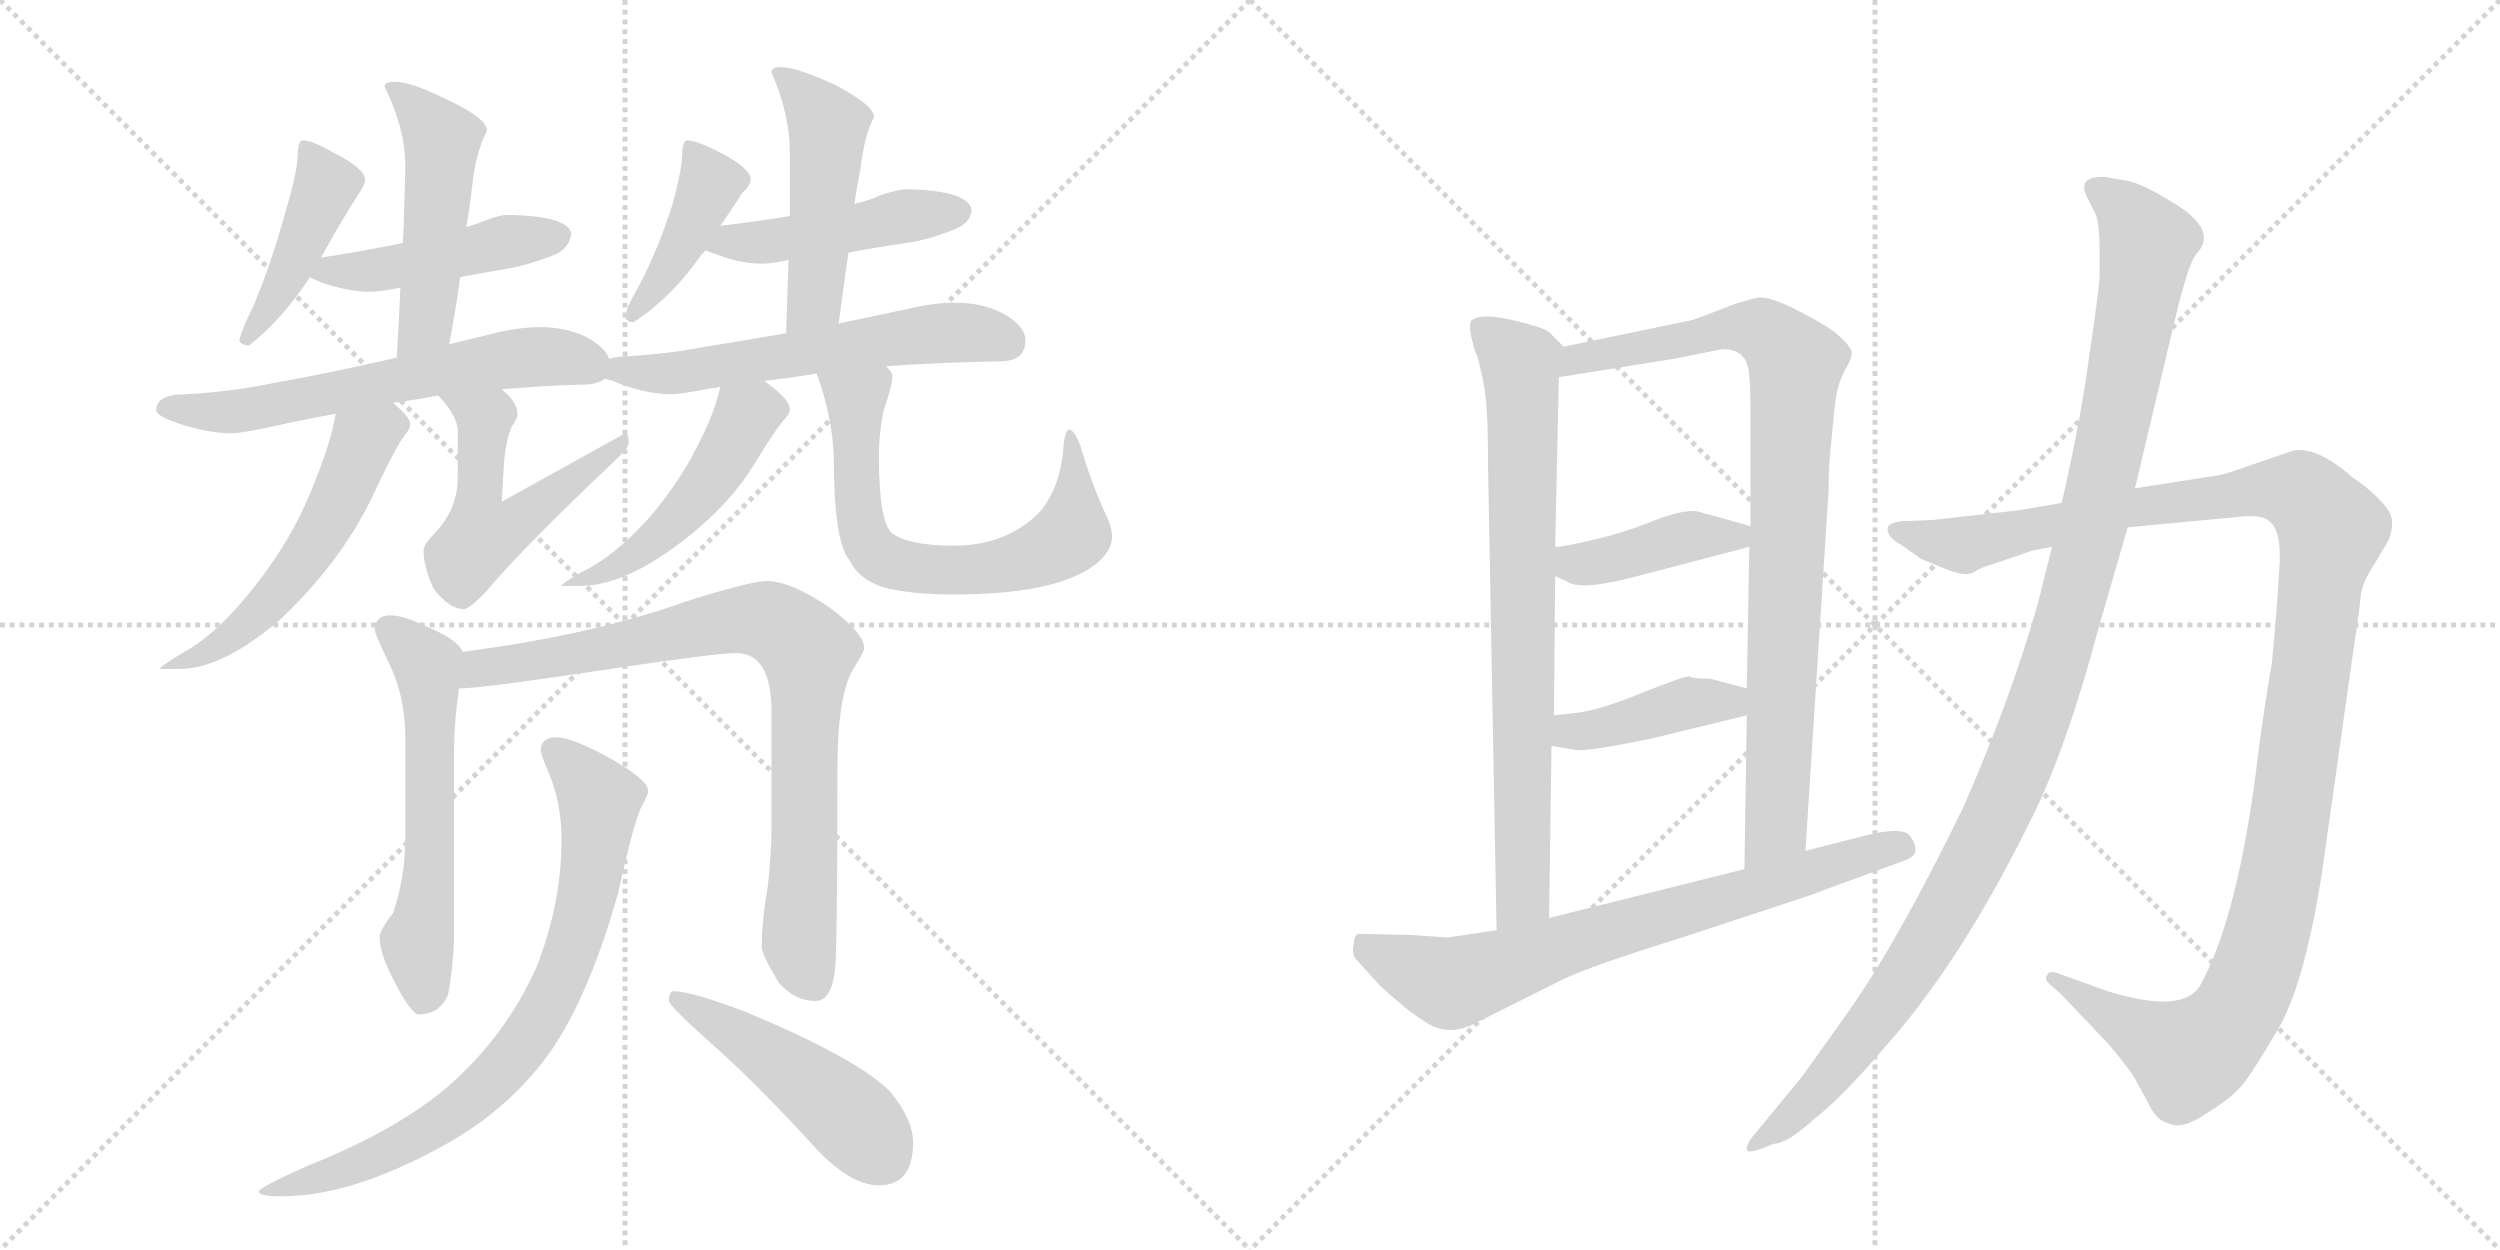 <svg version="1.1" viewBox="0 0 2048 1024" xmlns="http://www.w3.org/2000/svg">
  <g stroke="lightgray" stroke-dasharray="1,1" stroke-width="1" transform="scale(4, 4)">
    <line x1="0" y1="0" x2="256" y2="256"></line>
    <line x1="256" y1="0" x2="0" y2="256"></line>
    <line x1="128" y1="0" x2="128" y2="256"></line>
    <line x1="0" y1="128" x2="256" y2="128"></line>
    <line x1="256" y1="0" x2="512" y2="256"></line>
    <line x1="512" y1="0" x2="256" y2="256"></line>
    <line x1="384" y1="0" x2="384" y2="256"></line>
    <line x1="256" y1="128" x2="512" y2="128"></line>
  </g>
<g transform="scale(1, -1) translate(0, -850)">
   <style type="text/css">
    @keyframes keyframes0 {
      from {
       stroke: black;
       stroke-dashoffset: 429;
       stroke-width: 128;
       }
       58% {
       animation-timing-function: step-end;
       stroke: black;
       stroke-dashoffset: 0;
       stroke-width: 128;
       }
       to {
       stroke: black;
       stroke-width: 1024;
       }
       }
       #make-me-a-hanzi-animation-0 {
         animation: keyframes0 0.599s both;
         animation-delay: 0s;
         animation-timing-function: linear;
       }
    @keyframes keyframes1 {
      from {
       stroke: black;
       stroke-dashoffset: 456;
       stroke-width: 128;
       }
       60% {
       animation-timing-function: step-end;
       stroke: black;
       stroke-dashoffset: 0;
       stroke-width: 128;
       }
       to {
       stroke: black;
       stroke-width: 1024;
       }
       }
       #make-me-a-hanzi-animation-1 {
         animation: keyframes1 0.621s both;
         animation-delay: 0.599s;
         animation-timing-function: linear;
       }
    @keyframes keyframes2 {
      from {
       stroke: black;
       stroke-dashoffset: 490;
       stroke-width: 128;
       }
       61% {
       animation-timing-function: step-end;
       stroke: black;
       stroke-dashoffset: 0;
       stroke-width: 128;
       }
       to {
       stroke: black;
       stroke-width: 1024;
       }
       }
       #make-me-a-hanzi-animation-2 {
         animation: keyframes2 0.649s both;
         animation-delay: 1.22s;
         animation-timing-function: linear;
       }
    @keyframes keyframes3 {
      from {
       stroke: black;
       stroke-dashoffset: 614;
       stroke-width: 128;
       }
       67% {
       animation-timing-function: step-end;
       stroke: black;
       stroke-dashoffset: 0;
       stroke-width: 128;
       }
       to {
       stroke: black;
       stroke-width: 1024;
       }
       }
       #make-me-a-hanzi-animation-3 {
         animation: keyframes3 0.75s both;
         animation-delay: 1.869s;
         animation-timing-function: linear;
       }
    @keyframes keyframes4 {
      from {
       stroke: black;
       stroke-dashoffset: 545;
       stroke-width: 128;
       }
       64% {
       animation-timing-function: step-end;
       stroke: black;
       stroke-dashoffset: 0;
       stroke-width: 128;
       }
       to {
       stroke: black;
       stroke-width: 1024;
       }
       }
       #make-me-a-hanzi-animation-4 {
         animation: keyframes4 0.694s both;
         animation-delay: 2.619s;
         animation-timing-function: linear;
       }
    @keyframes keyframes5 {
      from {
       stroke: black;
       stroke-dashoffset: 526;
       stroke-width: 128;
       }
       63% {
       animation-timing-function: step-end;
       stroke: black;
       stroke-dashoffset: 0;
       stroke-width: 128;
       }
       to {
       stroke: black;
       stroke-width: 1024;
       }
       }
       #make-me-a-hanzi-animation-5 {
         animation: keyframes5 0.678s both;
         animation-delay: 3.312s;
         animation-timing-function: linear;
       }
    @keyframes keyframes6 {
      from {
       stroke: black;
       stroke-dashoffset: 412;
       stroke-width: 128;
       }
       57% {
       animation-timing-function: step-end;
       stroke: black;
       stroke-dashoffset: 0;
       stroke-width: 128;
       }
       to {
       stroke: black;
       stroke-width: 1024;
       }
       }
       #make-me-a-hanzi-animation-6 {
         animation: keyframes6 0.585s both;
         animation-delay: 3.99s;
         animation-timing-function: linear;
       }
    @keyframes keyframes7 {
      from {
       stroke: black;
       stroke-dashoffset: 460;
       stroke-width: 128;
       }
       60% {
       animation-timing-function: step-end;
       stroke: black;
       stroke-dashoffset: 0;
       stroke-width: 128;
       }
       to {
       stroke: black;
       stroke-width: 1024;
       }
       }
       #make-me-a-hanzi-animation-7 {
         animation: keyframes7 0.624s both;
         animation-delay: 4.576s;
         animation-timing-function: linear;
       }
    @keyframes keyframes8 {
      from {
       stroke: black;
       stroke-dashoffset: 479;
       stroke-width: 128;
       }
       61% {
       animation-timing-function: step-end;
       stroke: black;
       stroke-dashoffset: 0;
       stroke-width: 128;
       }
       to {
       stroke: black;
       stroke-width: 1024;
       }
       }
       #make-me-a-hanzi-animation-8 {
         animation: keyframes8 0.64s both;
         animation-delay: 5.2s;
         animation-timing-function: linear;
       }
    @keyframes keyframes9 {
      from {
       stroke: black;
       stroke-dashoffset: 582;
       stroke-width: 128;
       }
       65% {
       animation-timing-function: step-end;
       stroke: black;
       stroke-dashoffset: 0;
       stroke-width: 128;
       }
       to {
       stroke: black;
       stroke-width: 1024;
       }
       }
       #make-me-a-hanzi-animation-9 {
         animation: keyframes9 0.724s both;
         animation-delay: 5.84s;
         animation-timing-function: linear;
       }
    @keyframes keyframes10 {
      from {
       stroke: black;
       stroke-dashoffset: 486;
       stroke-width: 128;
       }
       61% {
       animation-timing-function: step-end;
       stroke: black;
       stroke-dashoffset: 0;
       stroke-width: 128;
       }
       to {
       stroke: black;
       stroke-width: 1024;
       }
       }
       #make-me-a-hanzi-animation-10 {
         animation: keyframes10 0.646s both;
         animation-delay: 6.563s;
         animation-timing-function: linear;
       }
    @keyframes keyframes11 {
      from {
       stroke: black;
       stroke-dashoffset: 662;
       stroke-width: 128;
       }
       68% {
       animation-timing-function: step-end;
       stroke: black;
       stroke-dashoffset: 0;
       stroke-width: 128;
       }
       to {
       stroke: black;
       stroke-width: 1024;
       }
       }
       #make-me-a-hanzi-animation-11 {
         animation: keyframes11 0.789s both;
         animation-delay: 7.209s;
         animation-timing-function: linear;
       }
    @keyframes keyframes12 {
      from {
       stroke: black;
       stroke-dashoffset: 574;
       stroke-width: 128;
       }
       65% {
       animation-timing-function: step-end;
       stroke: black;
       stroke-dashoffset: 0;
       stroke-width: 128;
       }
       to {
       stroke: black;
       stroke-width: 1024;
       }
       }
       #make-me-a-hanzi-animation-12 {
         animation: keyframes12 0.717s both;
         animation-delay: 7.998s;
         animation-timing-function: linear;
       }
    @keyframes keyframes13 {
      from {
       stroke: black;
       stroke-dashoffset: 826;
       stroke-width: 128;
       }
       73% {
       animation-timing-function: step-end;
       stroke: black;
       stroke-dashoffset: 0;
       stroke-width: 128;
       }
       to {
       stroke: black;
       stroke-width: 1024;
       }
       }
       #make-me-a-hanzi-animation-13 {
         animation: keyframes13 0.922s both;
         animation-delay: 8.715s;
         animation-timing-function: linear;
       }
    @keyframes keyframes14 {
      from {
       stroke: black;
       stroke-dashoffset: 774;
       stroke-width: 128;
       }
       72% {
       animation-timing-function: step-end;
       stroke: black;
       stroke-dashoffset: 0;
       stroke-width: 128;
       }
       to {
       stroke: black;
       stroke-width: 1024;
       }
       }
       #make-me-a-hanzi-animation-14 {
         animation: keyframes14 0.88s both;
         animation-delay: 9.637s;
         animation-timing-function: linear;
       }
    @keyframes keyframes15 {
      from {
       stroke: black;
       stroke-dashoffset: 468;
       stroke-width: 128;
       }
       60% {
       animation-timing-function: step-end;
       stroke: black;
       stroke-dashoffset: 0;
       stroke-width: 128;
       }
       to {
       stroke: black;
       stroke-width: 1024;
       }
       }
       #make-me-a-hanzi-animation-15 {
         animation: keyframes15 0.631s both;
         animation-delay: 10.517s;
         animation-timing-function: linear;
       }
    @keyframes keyframes16 {
      from {
       stroke: black;
       stroke-dashoffset: 763;
       stroke-width: 128;
       }
       71% {
       animation-timing-function: step-end;
       stroke: black;
       stroke-dashoffset: 0;
       stroke-width: 128;
       }
       to {
       stroke: black;
       stroke-width: 1024;
       }
       }
       #make-me-a-hanzi-animation-16 {
         animation: keyframes16 0.871s both;
         animation-delay: 11.148s;
         animation-timing-function: linear;
       }
    @keyframes keyframes17 {
      from {
       stroke: black;
       stroke-dashoffset: 876;
       stroke-width: 128;
       }
       74% {
       animation-timing-function: step-end;
       stroke: black;
       stroke-dashoffset: 0;
       stroke-width: 128;
       }
       to {
       stroke: black;
       stroke-width: 1024;
       }
       }
       #make-me-a-hanzi-animation-17 {
         animation: keyframes17 0.963s both;
         animation-delay: 12.019s;
         animation-timing-function: linear;
       }
    @keyframes keyframes18 {
      from {
       stroke: black;
       stroke-dashoffset: 411;
       stroke-width: 128;
       }
       57% {
       animation-timing-function: step-end;
       stroke: black;
       stroke-dashoffset: 0;
       stroke-width: 128;
       }
       to {
       stroke: black;
       stroke-width: 1024;
       }
       }
       #make-me-a-hanzi-animation-18 {
         animation: keyframes18 0.584s both;
         animation-delay: 12.981s;
         animation-timing-function: linear;
       }
    @keyframes keyframes19 {
      from {
       stroke: black;
       stroke-dashoffset: 407;
       stroke-width: 128;
       }
       57% {
       animation-timing-function: step-end;
       stroke: black;
       stroke-dashoffset: 0;
       stroke-width: 128;
       }
       to {
       stroke: black;
       stroke-width: 1024;
       }
       }
       #make-me-a-hanzi-animation-19 {
         animation: keyframes19 0.581s both;
         animation-delay: 13.566s;
         animation-timing-function: linear;
       }
    @keyframes keyframes20 {
      from {
       stroke: black;
       stroke-dashoffset: 718;
       stroke-width: 128;
       }
       70% {
       animation-timing-function: step-end;
       stroke: black;
       stroke-dashoffset: 0;
       stroke-width: 128;
       }
       to {
       stroke: black;
       stroke-width: 1024;
       }
       }
       #make-me-a-hanzi-animation-20 {
         animation: keyframes20 0.834s both;
         animation-delay: 14.147s;
         animation-timing-function: linear;
       }
    @keyframes keyframes21 {
      from {
       stroke: black;
       stroke-dashoffset: 1217;
       stroke-width: 128;
       }
       80% {
       animation-timing-function: step-end;
       stroke: black;
       stroke-dashoffset: 0;
       stroke-width: 128;
       }
       to {
       stroke: black;
       stroke-width: 1024;
       }
       }
       #make-me-a-hanzi-animation-21 {
         animation: keyframes21 1.24s both;
         animation-delay: 14.981s;
         animation-timing-function: linear;
       }
    @keyframes keyframes22 {
      from {
       stroke: black;
       stroke-dashoffset: 1140;
       stroke-width: 128;
       }
       79% {
       animation-timing-function: step-end;
       stroke: black;
       stroke-dashoffset: 0;
       stroke-width: 128;
       }
       to {
       stroke: black;
       stroke-width: 1024;
       }
       }
       #make-me-a-hanzi-animation-22 {
         animation: keyframes22 1.178s both;
         animation-delay: 16.222s;
         animation-timing-function: linear;
       }
</style>
<path d="M 248 735 Q 246 735 245 732 Q 244 729 244 726 Q 244 710 234 677 Q 222 633 207 598 Q 198 580 196 571 Q 198 567 204 567 Q 230 587 254 623 L 263 639 Q 279 668 293 690 Q 299 698 299 703 Q 299 712 273 725 Q 256 735 248 735 Z" fill="lightgray"></path> 
<path d="M 254 623 Q 257 621 265 618 Q 286 611 303 611 Q 311 611 326 614 L 328 614 L 377 623 Q 393 626 416 630 Q 434 633 456 642 Q 467 648 468 659 Q 465 673 416 674 Q 409 674 394 668 Q 389 666 382 664 L 330 651 Q 302 645 263 639 C 233 634 232 634 254 623 Z" fill="lightgray"></path> 
<path d="M 328 614 Q 327 589 325 557 C 323 527 362 539 368 568 Q 373 594 377 623 L 382 664 Q 385 681 387 699 Q 390 726 399 743 Q 399 753 367 768 Q 337 783 324 783 Q 315 783 315 779 Q 332 745 332 714 Q 332 703 331 677 Q 331 666 330 651 L 328 614 Z" fill="lightgray"></path> 
<path d="M 325 557 Q 268 544 223 536 Q 189 529 152 527 Q 128 527 128 514 Q 128 510 141 505 Q 165 496 187 495 Q 199 495 225 501 Q 247 506 275 511 L 322 520 Q 338 522 359 526 L 411 531 Q 442 534 479 535 Q 489 535 496 540 C 507 545 507 545 499 556 Q 496 565 482 573 Q 465 582 443 582 Q 423 582 401 576 Q 385 572 368 568 L 325 557 Z" fill="lightgray"></path> 
<path d="M 275 511 Q 271 488 260 461 Q 243 414 212 374 Q 180 332 151 316 Q 131 304 131 302 L 147 302 Q 182 302 229 342 Q 278 388 304 441 Q 324 484 332 494 Q 336 499 336 502 L 336 503 Q 336 508 322 520 C 300 540 281 540 275 511 Z" fill="lightgray"></path> 
<path d="M 359 526 Q 375 509 375 497 L 375 459 Q 375 431 353 410 Q 347 403 347 399 Q 347 386 355 368 Q 368 351 380 351 Q 384 351 397 364 Q 426 399 501 470 Q 515 483 515 487 Q 515 495 512 495 L 411 439 L 413 473 Q 415 491 419 500 Q 424 508 424 510 Q 424 521 411 531 C 389 552 339 549 359 526 Z" fill="lightgray"></path> 
<path d="M 590 665 Q 600 679 608 692 Q 615 698 615 703 Q 615 712 590 725 Q 571 735 563 735 Q 561 735 560 732 Q 559 729 559 726 Q 559 712 551 683 Q 539 645 523 615 Q 513 598 512 590 Q 514 586 519 586 Q 551 607 575 642 Q 577 643 578 645 L 590 665 Z" fill="lightgray"></path> 
<path d="M 695 643 Q 715 647 743 651 Q 763 654 784 663 Q 795 668 796 678 Q 793 694 743 695 Q 736 695 721 690 Q 713 686 700 683 L 647 673 Q 623 669 590 665 C 560 661 550 656 578 645 Q 580 644 586 642 Q 606 634 624 634 Q 632 634 646 637 L 695 643 Z" fill="lightgray"></path> 
<path d="M 687 585 L 695 643 L 700 683 Q 702 698 705 712 Q 708 739 716 754 Q 716 764 683 781 Q 652 795 640 795 Q 632 795 632 791 Q 647 756 647 726 L 647 673 L 646 637 Q 645 611 644 577 C 643 547 683 555 687 585 Z" fill="lightgray"></path> 
<path d="M 496 540 Q 497 539 502 538 Q 525 528 548 527 Q 558 527 583 532 Q 586 532 590 533 L 626 538 Q 645 540 669 544 L 726 550 Q 767 553 819 554 Q 840 554 840 571 Q 840 583 822 593 Q 805 602 783 602 Q 764 602 744 597 Q 716 591 687 585 L 644 577 Q 609 571 578 566 Q 547 560 512 558 Q 505 558 499 556 C 469 551 468 550 496 540 Z" fill="lightgray"></path> 
<path d="M 590 533 Q 586 514 575 492 Q 558 456 531 425 Q 503 394 476 381 Q 460 372 460 370 L 475 370 Q 508 370 550 400 Q 595 432 618 470 Q 637 501 644 508 Q 647 512 647 514 L 647 515 Q 647 523 626 538 C 602 556 597 560 590 533 Z" fill="lightgray"></path> 
<path d="M 669 544 Q 682 508 683 476 Q 683 406 696 391 Q 703 376 723 369 Q 746 363 781 363 Q 853 363 887 381 Q 911 394 911 411 Q 911 417 907 426 Q 894 454 885 485 Q 880 498 876 498 Q 872 498 871 481 Q 868 451 853 432 Q 826 403 781 403 Q 745 403 731 413 Q 720 422 720 476 Q 720 496 724 514 Q 731 534 731 542 Q 731 545 726 550 C 715 578 659 572 669 544 Z" fill="lightgray"></path> 
<path d="M 319 346 Q 307 345 307 334 Q 307 331 319 306 Q 332 279 332 246 L 332 164 Q 332 131 322 102 Q 311 88 311 82 Q 311 69 323 46 Q 337 19 343 19 Q 360 19 367 35 Q 371 55 372 82 L 372 237 Q 372 258 376 286 C 380 315 380 315 379 316 Q 375 326 351 336 Q 331 346 319 346 Z" fill="lightgray"></path> 
<path d="M 376 286 Q 394 286 500 302 Q 587 315 603 315 Q 632 315 632 267 L 632 172 Q 632 151 629 124 Q 624 95 624 74 Q 624 68 638 45 Q 651 30 668 30 Q 681 30 684 55 Q 686 72 686 220 Q 686 280 699 302 Q 708 316 708 319 Q 708 331 680 352 Q 648 374 628 374 Q 615 374 561 357 Q 486 330 379 316 C 349 312 346 284 376 286 Z" fill="lightgray"></path> 
<path d="M 456 246 Q 443 246 443 235 Q 443 232 449 218 Q 460 193 460 162 Q 460 111 440 59 Q 415 2 367 -40 Q 325 -76 252 -105 Q 212 -123 212 -126 Q 212 -130 231 -130 Q 289 -130 366 -87 Q 419 -57 452 -10 Q 483 36 506 117 Q 520 180 526 190 Q 531 199 531 202 Q 531 212 494 232 Q 467 246 456 246 Z" fill="lightgray"></path> 
<path d="M 552 38 Q 548 38 548 30 Q 548 26 584 -6 Q 618 -36 664 -86 Q 695 -121 720 -121 Q 748 -121 748 -86 Q 748 -67 729 -44 Q 702 -17 611 21 Q 566 38 552 38 Z" fill="lightgray"></path> 
<path d="M 1281 566 L 1269 578 Q 1264 582 1238 588 Q 1212 594 1205 587 Q 1203 582 1206 571 Q 1209 559 1210 559 Q 1216 537 1217 524 Q 1219 510 1219 468 L 1226 88 C 1227 58 1269 68 1269 98 L 1271 239 L 1273 264 L 1274 378 L 1274 402 L 1277 541 C 1278 569 1284 563 1281 566 Z" fill="lightgray"></path> 
<path d="M 1499 476 L 1503 517 Q 1505 535 1511 546 Q 1517 556 1517 561 Q 1517 566 1503 578 Q 1492 586 1470 597 Q 1448 608 1439 606 L 1424 602 L 1387 588 L 1281 566 C 1252 560 1247 536 1277 541 L 1371 556 L 1411 564 Q 1427 564 1431 552 Q 1434 546 1434 516 L 1434 419 L 1433 402 L 1431 286 L 1431 264 L 1429 138 C 1429 108 1477 123 1479 153 L 1498 448 Q 1498 468 1499 476 Z" fill="lightgray"></path> 
<path d="M 1274 378 L 1283 374 Q 1294 365 1345 379 L 1433 402 C 1462 410 1463 411 1434 419 L 1391 431 Q 1380 433 1356 424 Q 1332 414 1306 408 Q 1281 402 1274 402 C 1244 399 1247 390 1274 378 Z" fill="lightgray"></path> 
<path d="M 1271 239 L 1289 236 Q 1295 233 1353 245 L 1431 264 C 1460 271 1460 278 1431 286 L 1401 294 Q 1386 294 1384 296 Q 1379 296 1344 282 Q 1310 268 1291 266 L 1273 264 C 1243 261 1241 244 1271 239 Z" fill="lightgray"></path> 
<path d="M 1226 88 L 1186 82 L 1157 84 L 1113 85 Q 1109 84 1109 76 Q 1107 69 1111 64 L 1131 42 Q 1154 21 1166 14 Q 1186 -1 1211 13 L 1281 48 Q 1304 59 1378 82 L 1481 116 L 1560 145 Q 1571 149 1569 156 Q 1568 162 1563 167 Q 1555 172 1530 166 L 1479 153 L 1429 138 L 1269 98 L 1226 88 Z" fill="lightgray"></path> 
<path d="M 1689 438 L 1654 432 L 1583 424 L 1557 423 Q 1550 422 1547 419 Q 1545 415 1549 410 Q 1554 405 1557 404 L 1574 392 L 1596 383 Q 1612 377 1618 382 Q 1625 386 1633 388 L 1665 399 L 1681 402 L 1743 418 L 1838 427 Q 1854 428 1859 423 Q 1870 415 1867 381 Q 1865 346 1861 306 Q 1855 272 1850 233 Q 1834 99 1802 42 Q 1790 24 1750 32 Q 1731 36 1721 40 L 1685 53 Q 1678 55 1677 51 Q 1674 48 1680 43 L 1688 36 L 1727 -5 Q 1743 -24 1748 -32 L 1759 -52 Q 1766 -68 1776 -70 Q 1787 -76 1806 -63 Q 1826 -51 1835 -41 Q 1844 -31 1865 5 Q 1887 40 1902 134 L 1929 325 Q 1933 351 1934 363 Q 1936 374 1944 386 L 1957 408 Q 1961 420 1959 426 Q 1958 432 1948 442 Q 1938 452 1927 459 Q 1899 484 1879 481 L 1841 468 Q 1819 460 1813 460 L 1749 450 L 1689 438 Z" fill="lightgray"></path> 
<path d="M 1720 643 L 1720 624 Q 1720 616 1712 562 Q 1705 508 1689 438 L 1681 402 L 1669 354 Q 1646 274 1608 188 Q 1555 79 1514 21 L 1477 -31 L 1435 -82 Q 1430 -89 1431 -92 Q 1432 -95 1443 -91 L 1453 -87 Q 1464 -87 1487 -66 Q 1509 -49 1543 -9 Q 1606 61 1664 179 Q 1693 237 1719 335 L 1743 418 L 1749 450 L 1785 602 L 1791 623 Q 1796 639 1801 644 Q 1815 661 1785 681 Q 1755 700 1742 702 L 1725 705 Q 1702 706 1709 690 L 1717 674 Q 1720 666 1720 643 Z" fill="lightgray"></path> 
      <clipPath id="make-me-a-hanzi-clip-0">
      <path d="M 248 735 Q 246 735 245 732 Q 244 729 244 726 Q 244 710 234 677 Q 222 633 207 598 Q 198 580 196 571 Q 198 567 204 567 Q 230 587 254 623 L 263 639 Q 279 668 293 690 Q 299 698 299 703 Q 299 712 273 725 Q 256 735 248 735 Z" fill="lightgray"></path>
      </clipPath>
      <path clip-path="url(#make-me-a-hanzi-clip-0)" d="M 252 728 L 267 698 L 228 611 L 203 575 " fill="none" id="make-me-a-hanzi-animation-0" stroke-dasharray="301 602" stroke-linecap="round"></path>

      <clipPath id="make-me-a-hanzi-clip-1">
      <path d="M 254 623 Q 257 621 265 618 Q 286 611 303 611 Q 311 611 326 614 L 328 614 L 377 623 Q 393 626 416 630 Q 434 633 456 642 Q 467 648 468 659 Q 465 673 416 674 Q 409 674 394 668 Q 389 666 382 664 L 330 651 Q 302 645 263 639 C 233 634 232 634 254 623 Z" fill="lightgray"></path>
      </clipPath>
      <path clip-path="url(#make-me-a-hanzi-clip-1)" d="M 261 624 L 458 657 " fill="none" id="make-me-a-hanzi-animation-1" stroke-dasharray="328 656" stroke-linecap="round"></path>

      <clipPath id="make-me-a-hanzi-clip-2">
      <path d="M 328 614 Q 327 589 325 557 C 323 527 362 539 368 568 Q 373 594 377 623 L 382 664 Q 385 681 387 699 Q 390 726 399 743 Q 399 753 367 768 Q 337 783 324 783 Q 315 783 315 779 Q 332 745 332 714 Q 332 703 331 677 Q 331 666 330 651 L 328 614 Z" fill="lightgray"></path>
      </clipPath>
      <path clip-path="url(#make-me-a-hanzi-clip-2)" d="M 322 774 L 362 736 L 349 586 L 331 564 " fill="none" id="make-me-a-hanzi-animation-2" stroke-dasharray="362 724" stroke-linecap="round"></path>

      <clipPath id="make-me-a-hanzi-clip-3">
      <path d="M 325 557 Q 268 544 223 536 Q 189 529 152 527 Q 128 527 128 514 Q 128 510 141 505 Q 165 496 187 495 Q 199 495 225 501 Q 247 506 275 511 L 322 520 Q 338 522 359 526 L 411 531 Q 442 534 479 535 Q 489 535 496 540 C 507 545 507 545 499 556 Q 496 565 482 573 Q 465 582 443 582 Q 423 582 401 576 Q 385 572 368 568 L 325 557 Z" fill="lightgray"></path>
      </clipPath>
      <path clip-path="url(#make-me-a-hanzi-clip-3)" d="M 138 515 L 214 516 L 437 558 L 477 554 L 489 546 " fill="none" id="make-me-a-hanzi-animation-3" stroke-dasharray="486 972" stroke-linecap="round"></path>

      <clipPath id="make-me-a-hanzi-clip-4">
      <path d="M 275 511 Q 271 488 260 461 Q 243 414 212 374 Q 180 332 151 316 Q 131 304 131 302 L 147 302 Q 182 302 229 342 Q 278 388 304 441 Q 324 484 332 494 Q 336 499 336 502 L 336 503 Q 336 508 322 520 C 300 540 281 540 275 511 Z" fill="lightgray"></path>
      </clipPath>
      <path clip-path="url(#make-me-a-hanzi-clip-4)" d="M 327 503 L 315 501 L 296 486 L 252 396 L 212 347 L 172 318 L 135 303 " fill="none" id="make-me-a-hanzi-animation-4" stroke-dasharray="417 834" stroke-linecap="round"></path>

      <clipPath id="make-me-a-hanzi-clip-5">
      <path d="M 359 526 Q 375 509 375 497 L 375 459 Q 375 431 353 410 Q 347 403 347 399 Q 347 386 355 368 Q 368 351 380 351 Q 384 351 397 364 Q 426 399 501 470 Q 515 483 515 487 Q 515 495 512 495 L 411 439 L 413 473 Q 415 491 419 500 Q 424 508 424 510 Q 424 521 411 531 C 389 552 339 549 359 526 Z" fill="lightgray"></path>
      </clipPath>
      <path clip-path="url(#make-me-a-hanzi-clip-5)" d="M 366 523 L 397 506 L 394 411 L 417 418 L 502 479 L 507 489 " fill="none" id="make-me-a-hanzi-animation-5" stroke-dasharray="398 796" stroke-linecap="round"></path>

      <clipPath id="make-me-a-hanzi-clip-6">
      <path d="M 590 665 Q 600 679 608 692 Q 615 698 615 703 Q 615 712 590 725 Q 571 735 563 735 Q 561 735 560 732 Q 559 729 559 726 Q 559 712 551 683 Q 539 645 523 615 Q 513 598 512 590 Q 514 586 519 586 Q 551 607 575 642 Q 577 643 578 645 L 590 665 Z" fill="lightgray"></path>
      </clipPath>
      <path clip-path="url(#make-me-a-hanzi-clip-6)" d="M 567 728 L 582 700 L 557 645 L 519 594 " fill="none" id="make-me-a-hanzi-animation-6" stroke-dasharray="284 568" stroke-linecap="round"></path>

      <clipPath id="make-me-a-hanzi-clip-7">
      <path d="M 695 643 Q 715 647 743 651 Q 763 654 784 663 Q 795 668 796 678 Q 793 694 743 695 Q 736 695 721 690 Q 713 686 700 683 L 647 673 Q 623 669 590 665 C 560 661 550 656 578 645 Q 580 644 586 642 Q 606 634 624 634 Q 632 634 646 637 L 695 643 Z" fill="lightgray"></path>
      </clipPath>
      <path clip-path="url(#make-me-a-hanzi-clip-7)" d="M 584 648 L 786 677 " fill="none" id="make-me-a-hanzi-animation-7" stroke-dasharray="332 664" stroke-linecap="round"></path>

      <clipPath id="make-me-a-hanzi-clip-8">
      <path d="M 687 585 L 695 643 L 700 683 Q 702 698 705 712 Q 708 739 716 754 Q 716 764 683 781 Q 652 795 640 795 Q 632 795 632 791 Q 647 756 647 726 L 647 673 L 646 637 Q 645 611 644 577 C 643 547 683 555 687 585 Z" fill="lightgray"></path>
      </clipPath>
      <path clip-path="url(#make-me-a-hanzi-clip-8)" d="M 640 786 L 679 744 L 667 604 L 650 585 " fill="none" id="make-me-a-hanzi-animation-8" stroke-dasharray="351 702" stroke-linecap="round"></path>

      <clipPath id="make-me-a-hanzi-clip-9">
      <path d="M 496 540 Q 497 539 502 538 Q 525 528 548 527 Q 558 527 583 532 Q 586 532 590 533 L 626 538 Q 645 540 669 544 L 726 550 Q 767 553 819 554 Q 840 554 840 571 Q 840 583 822 593 Q 805 602 783 602 Q 764 602 744 597 Q 716 591 687 585 L 644 577 Q 609 571 578 566 Q 547 560 512 558 Q 505 558 499 556 C 469 551 468 550 496 540 Z" fill="lightgray"></path>
      </clipPath>
      <path clip-path="url(#make-me-a-hanzi-clip-9)" d="M 500 543 L 560 545 L 755 576 L 788 578 L 823 571 " fill="none" id="make-me-a-hanzi-animation-9" stroke-dasharray="454 908" stroke-linecap="round"></path>

      <clipPath id="make-me-a-hanzi-clip-10">
      <path d="M 590 533 Q 586 514 575 492 Q 558 456 531 425 Q 503 394 476 381 Q 460 372 460 370 L 475 370 Q 508 370 550 400 Q 595 432 618 470 Q 637 501 644 508 Q 647 512 647 514 L 647 515 Q 647 523 626 538 C 602 556 597 560 590 533 Z" fill="lightgray"></path>
      </clipPath>
      <path clip-path="url(#make-me-a-hanzi-clip-10)" d="M 639 515 L 622 516 L 612 509 L 575 448 L 535 407 L 491 379 L 471 376 " fill="none" id="make-me-a-hanzi-animation-10" stroke-dasharray="358 716" stroke-linecap="round"></path>

      <clipPath id="make-me-a-hanzi-clip-11">
      <path d="M 669 544 Q 682 508 683 476 Q 683 406 696 391 Q 703 376 723 369 Q 746 363 781 363 Q 853 363 887 381 Q 911 394 911 411 Q 911 417 907 426 Q 894 454 885 485 Q 880 498 876 498 Q 872 498 871 481 Q 868 451 853 432 Q 826 403 781 403 Q 745 403 731 413 Q 720 422 720 476 Q 720 496 724 514 Q 731 534 731 542 Q 731 545 726 550 C 715 578 659 572 669 544 Z" fill="lightgray"></path>
      </clipPath>
      <path clip-path="url(#make-me-a-hanzi-clip-11)" d="M 677 539 L 701 523 L 703 430 L 709 409 L 720 394 L 745 385 L 825 387 L 878 413 L 880 491 " fill="none" id="make-me-a-hanzi-animation-11" stroke-dasharray="534 1068" stroke-linecap="round"></path>

      <clipPath id="make-me-a-hanzi-clip-12">
      <path d="M 319 346 Q 307 345 307 334 Q 307 331 319 306 Q 332 279 332 246 L 332 164 Q 332 131 322 102 Q 311 88 311 82 Q 311 69 323 46 Q 337 19 343 19 Q 360 19 367 35 Q 371 55 372 82 L 372 237 Q 372 258 376 286 C 380 315 380 315 379 316 Q 375 326 351 336 Q 331 346 319 346 Z" fill="lightgray"></path>
      </clipPath>
      <path clip-path="url(#make-me-a-hanzi-clip-12)" d="M 318 335 L 350 305 L 351 296 L 353 167 L 342 79 L 347 32 " fill="none" id="make-me-a-hanzi-animation-12" stroke-dasharray="446 892" stroke-linecap="round"></path>

      <clipPath id="make-me-a-hanzi-clip-13">
      <path d="M 376 286 Q 394 286 500 302 Q 587 315 603 315 Q 632 315 632 267 L 632 172 Q 632 151 629 124 Q 624 95 624 74 Q 624 68 638 45 Q 651 30 668 30 Q 681 30 684 55 Q 686 72 686 220 Q 686 280 699 302 Q 708 316 708 319 Q 708 331 680 352 Q 648 374 628 374 Q 615 374 561 357 Q 486 330 379 316 C 349 312 346 284 376 286 Z" fill="lightgray"></path>
      </clipPath>
      <path clip-path="url(#make-me-a-hanzi-clip-13)" d="M 379 293 L 395 303 L 485 315 L 611 343 L 629 342 L 653 327 L 662 314 L 655 76 L 665 47 " fill="none" id="make-me-a-hanzi-animation-13" stroke-dasharray="698 1396" stroke-linecap="round"></path>

      <clipPath id="make-me-a-hanzi-clip-14">
      <path d="M 456 246 Q 443 246 443 235 Q 443 232 449 218 Q 460 193 460 162 Q 460 111 440 59 Q 415 2 367 -40 Q 325 -76 252 -105 Q 212 -123 212 -126 Q 212 -130 231 -130 Q 289 -130 366 -87 Q 419 -57 452 -10 Q 483 36 506 117 Q 520 180 526 190 Q 531 199 531 202 Q 531 212 494 232 Q 467 246 456 246 Z" fill="lightgray"></path>
      </clipPath>
      <path clip-path="url(#make-me-a-hanzi-clip-14)" d="M 454 236 L 491 195 L 477 98 L 462 53 L 437 7 L 396 -42 L 350 -77 L 290 -106 L 216 -126 " fill="none" id="make-me-a-hanzi-animation-14" stroke-dasharray="646 1292" stroke-linecap="round"></path>

      <clipPath id="make-me-a-hanzi-clip-15">
      <path d="M 552 38 Q 548 38 548 30 Q 548 26 584 -6 Q 618 -36 664 -86 Q 695 -121 720 -121 Q 748 -121 748 -86 Q 748 -67 729 -44 Q 702 -17 611 21 Q 566 38 552 38 Z" fill="lightgray"></path>
      </clipPath>
      <path clip-path="url(#make-me-a-hanzi-clip-15)" d="M 555 32 L 680 -51 L 722 -97 " fill="none" id="make-me-a-hanzi-animation-15" stroke-dasharray="340 680" stroke-linecap="round"></path>

      <clipPath id="make-me-a-hanzi-clip-16">
      <path d="M 1281 566 L 1269 578 Q 1264 582 1238 588 Q 1212 594 1205 587 Q 1203 582 1206 571 Q 1209 559 1210 559 Q 1216 537 1217 524 Q 1219 510 1219 468 L 1226 88 C 1227 58 1269 68 1269 98 L 1271 239 L 1273 264 L 1274 378 L 1274 402 L 1277 541 C 1278 569 1284 563 1281 566 Z" fill="lightgray"></path>
      </clipPath>
      <path clip-path="url(#make-me-a-hanzi-clip-16)" d="M 1211 583 L 1246 552 L 1248 518 L 1248 122 L 1232 96 " fill="none" id="make-me-a-hanzi-animation-16" stroke-dasharray="635 1270" stroke-linecap="round"></path>

      <clipPath id="make-me-a-hanzi-clip-17">
      <path d="M 1499 476 L 1503 517 Q 1505 535 1511 546 Q 1517 556 1517 561 Q 1517 566 1503 578 Q 1492 586 1470 597 Q 1448 608 1439 606 L 1424 602 L 1387 588 L 1281 566 C 1252 560 1247 536 1277 541 L 1371 556 L 1411 564 Q 1427 564 1431 552 Q 1434 546 1434 516 L 1434 419 L 1433 402 L 1431 286 L 1431 264 L 1429 138 C 1429 108 1477 123 1479 153 L 1498 448 Q 1498 468 1499 476 Z" fill="lightgray"></path>
      </clipPath>
      <path clip-path="url(#make-me-a-hanzi-clip-17)" d="M 1284 546 L 1292 557 L 1425 582 L 1452 574 L 1471 552 L 1455 177 L 1433 146 " fill="none" id="make-me-a-hanzi-animation-17" stroke-dasharray="748 1496" stroke-linecap="round"></path>

      <clipPath id="make-me-a-hanzi-clip-18">
      <path d="M 1274 378 L 1283 374 Q 1294 365 1345 379 L 1433 402 C 1462 410 1463 411 1434 419 L 1391 431 Q 1380 433 1356 424 Q 1332 414 1306 408 Q 1281 402 1274 402 C 1244 399 1247 390 1274 378 Z" fill="lightgray"></path>
      </clipPath>
      <path clip-path="url(#make-me-a-hanzi-clip-18)" d="M 1278 396 L 1293 388 L 1310 389 L 1386 411 L 1421 410 L 1425 415 " fill="none" id="make-me-a-hanzi-animation-18" stroke-dasharray="283 566" stroke-linecap="round"></path>

      <clipPath id="make-me-a-hanzi-clip-19">
      <path d="M 1271 239 L 1289 236 Q 1295 233 1353 245 L 1431 264 C 1460 271 1460 278 1431 286 L 1401 294 Q 1386 294 1384 296 Q 1379 296 1344 282 Q 1310 268 1291 266 L 1273 264 C 1243 261 1241 244 1271 239 Z" fill="lightgray"></path>
      </clipPath>
      <path clip-path="url(#make-me-a-hanzi-clip-19)" d="M 1277 245 L 1377 273 L 1404 276 L 1423 270 " fill="none" id="make-me-a-hanzi-animation-19" stroke-dasharray="279 558" stroke-linecap="round"></path>

      <clipPath id="make-me-a-hanzi-clip-20">
      <path d="M 1226 88 L 1186 82 L 1157 84 L 1113 85 Q 1109 84 1109 76 Q 1107 69 1111 64 L 1131 42 Q 1154 21 1166 14 Q 1186 -1 1211 13 L 1281 48 Q 1304 59 1378 82 L 1481 116 L 1560 145 Q 1571 149 1569 156 Q 1568 162 1563 167 Q 1555 172 1530 166 L 1479 153 L 1429 138 L 1269 98 L 1226 88 Z" fill="lightgray"></path>
      </clipPath>
      <path clip-path="url(#make-me-a-hanzi-clip-20)" d="M 1120 76 L 1127 68 L 1189 44 L 1557 157 " fill="none" id="make-me-a-hanzi-animation-20" stroke-dasharray="590 1180" stroke-linecap="round"></path>

      <clipPath id="make-me-a-hanzi-clip-21">
      <path d="M 1689 438 L 1654 432 L 1583 424 L 1557 423 Q 1550 422 1547 419 Q 1545 415 1549 410 Q 1554 405 1557 404 L 1574 392 L 1596 383 Q 1612 377 1618 382 Q 1625 386 1633 388 L 1665 399 L 1681 402 L 1743 418 L 1838 427 Q 1854 428 1859 423 Q 1870 415 1867 381 Q 1865 346 1861 306 Q 1855 272 1850 233 Q 1834 99 1802 42 Q 1790 24 1750 32 Q 1731 36 1721 40 L 1685 53 Q 1678 55 1677 51 Q 1674 48 1680 43 L 1688 36 L 1727 -5 Q 1743 -24 1748 -32 L 1759 -52 Q 1766 -68 1776 -70 Q 1787 -76 1806 -63 Q 1826 -51 1835 -41 Q 1844 -31 1865 5 Q 1887 40 1902 134 L 1929 325 Q 1933 351 1934 363 Q 1936 374 1944 386 L 1957 408 Q 1961 420 1959 426 Q 1958 432 1948 442 Q 1938 452 1927 459 Q 1899 484 1879 481 L 1841 468 Q 1819 460 1813 460 L 1749 450 L 1689 438 Z" fill="lightgray"></path>
      </clipPath>
      <path clip-path="url(#make-me-a-hanzi-clip-21)" d="M 1554 416 L 1612 404 L 1744 434 L 1869 449 L 1889 443 L 1910 414 L 1860 94 L 1829 15 L 1809 -6 L 1791 -15 L 1682 48 " fill="none" id="make-me-a-hanzi-animation-21" stroke-dasharray="1089 2178" stroke-linecap="round"></path>

      <clipPath id="make-me-a-hanzi-clip-22">
      <path d="M 1720 643 L 1720 624 Q 1720 616 1712 562 Q 1705 508 1689 438 L 1681 402 L 1669 354 Q 1646 274 1608 188 Q 1555 79 1514 21 L 1477 -31 L 1435 -82 Q 1430 -89 1431 -92 Q 1432 -95 1443 -91 L 1453 -87 Q 1464 -87 1487 -66 Q 1509 -49 1543 -9 Q 1606 61 1664 179 Q 1693 237 1719 335 L 1743 418 L 1749 450 L 1785 602 L 1791 623 Q 1796 639 1801 644 Q 1815 661 1785 681 Q 1755 700 1742 702 L 1725 705 Q 1702 706 1709 690 L 1717 674 Q 1720 666 1720 643 Z" fill="lightgray"></path>
      </clipPath>
      <path clip-path="url(#make-me-a-hanzi-clip-22)" d="M 1719 695 L 1740 678 L 1759 651 L 1714 419 L 1666 256 L 1628 167 L 1564 54 L 1491 -42 L 1437 -88 " fill="none" id="make-me-a-hanzi-animation-22" stroke-dasharray="1012 2024" stroke-linecap="round"></path>

</g>
</svg>
